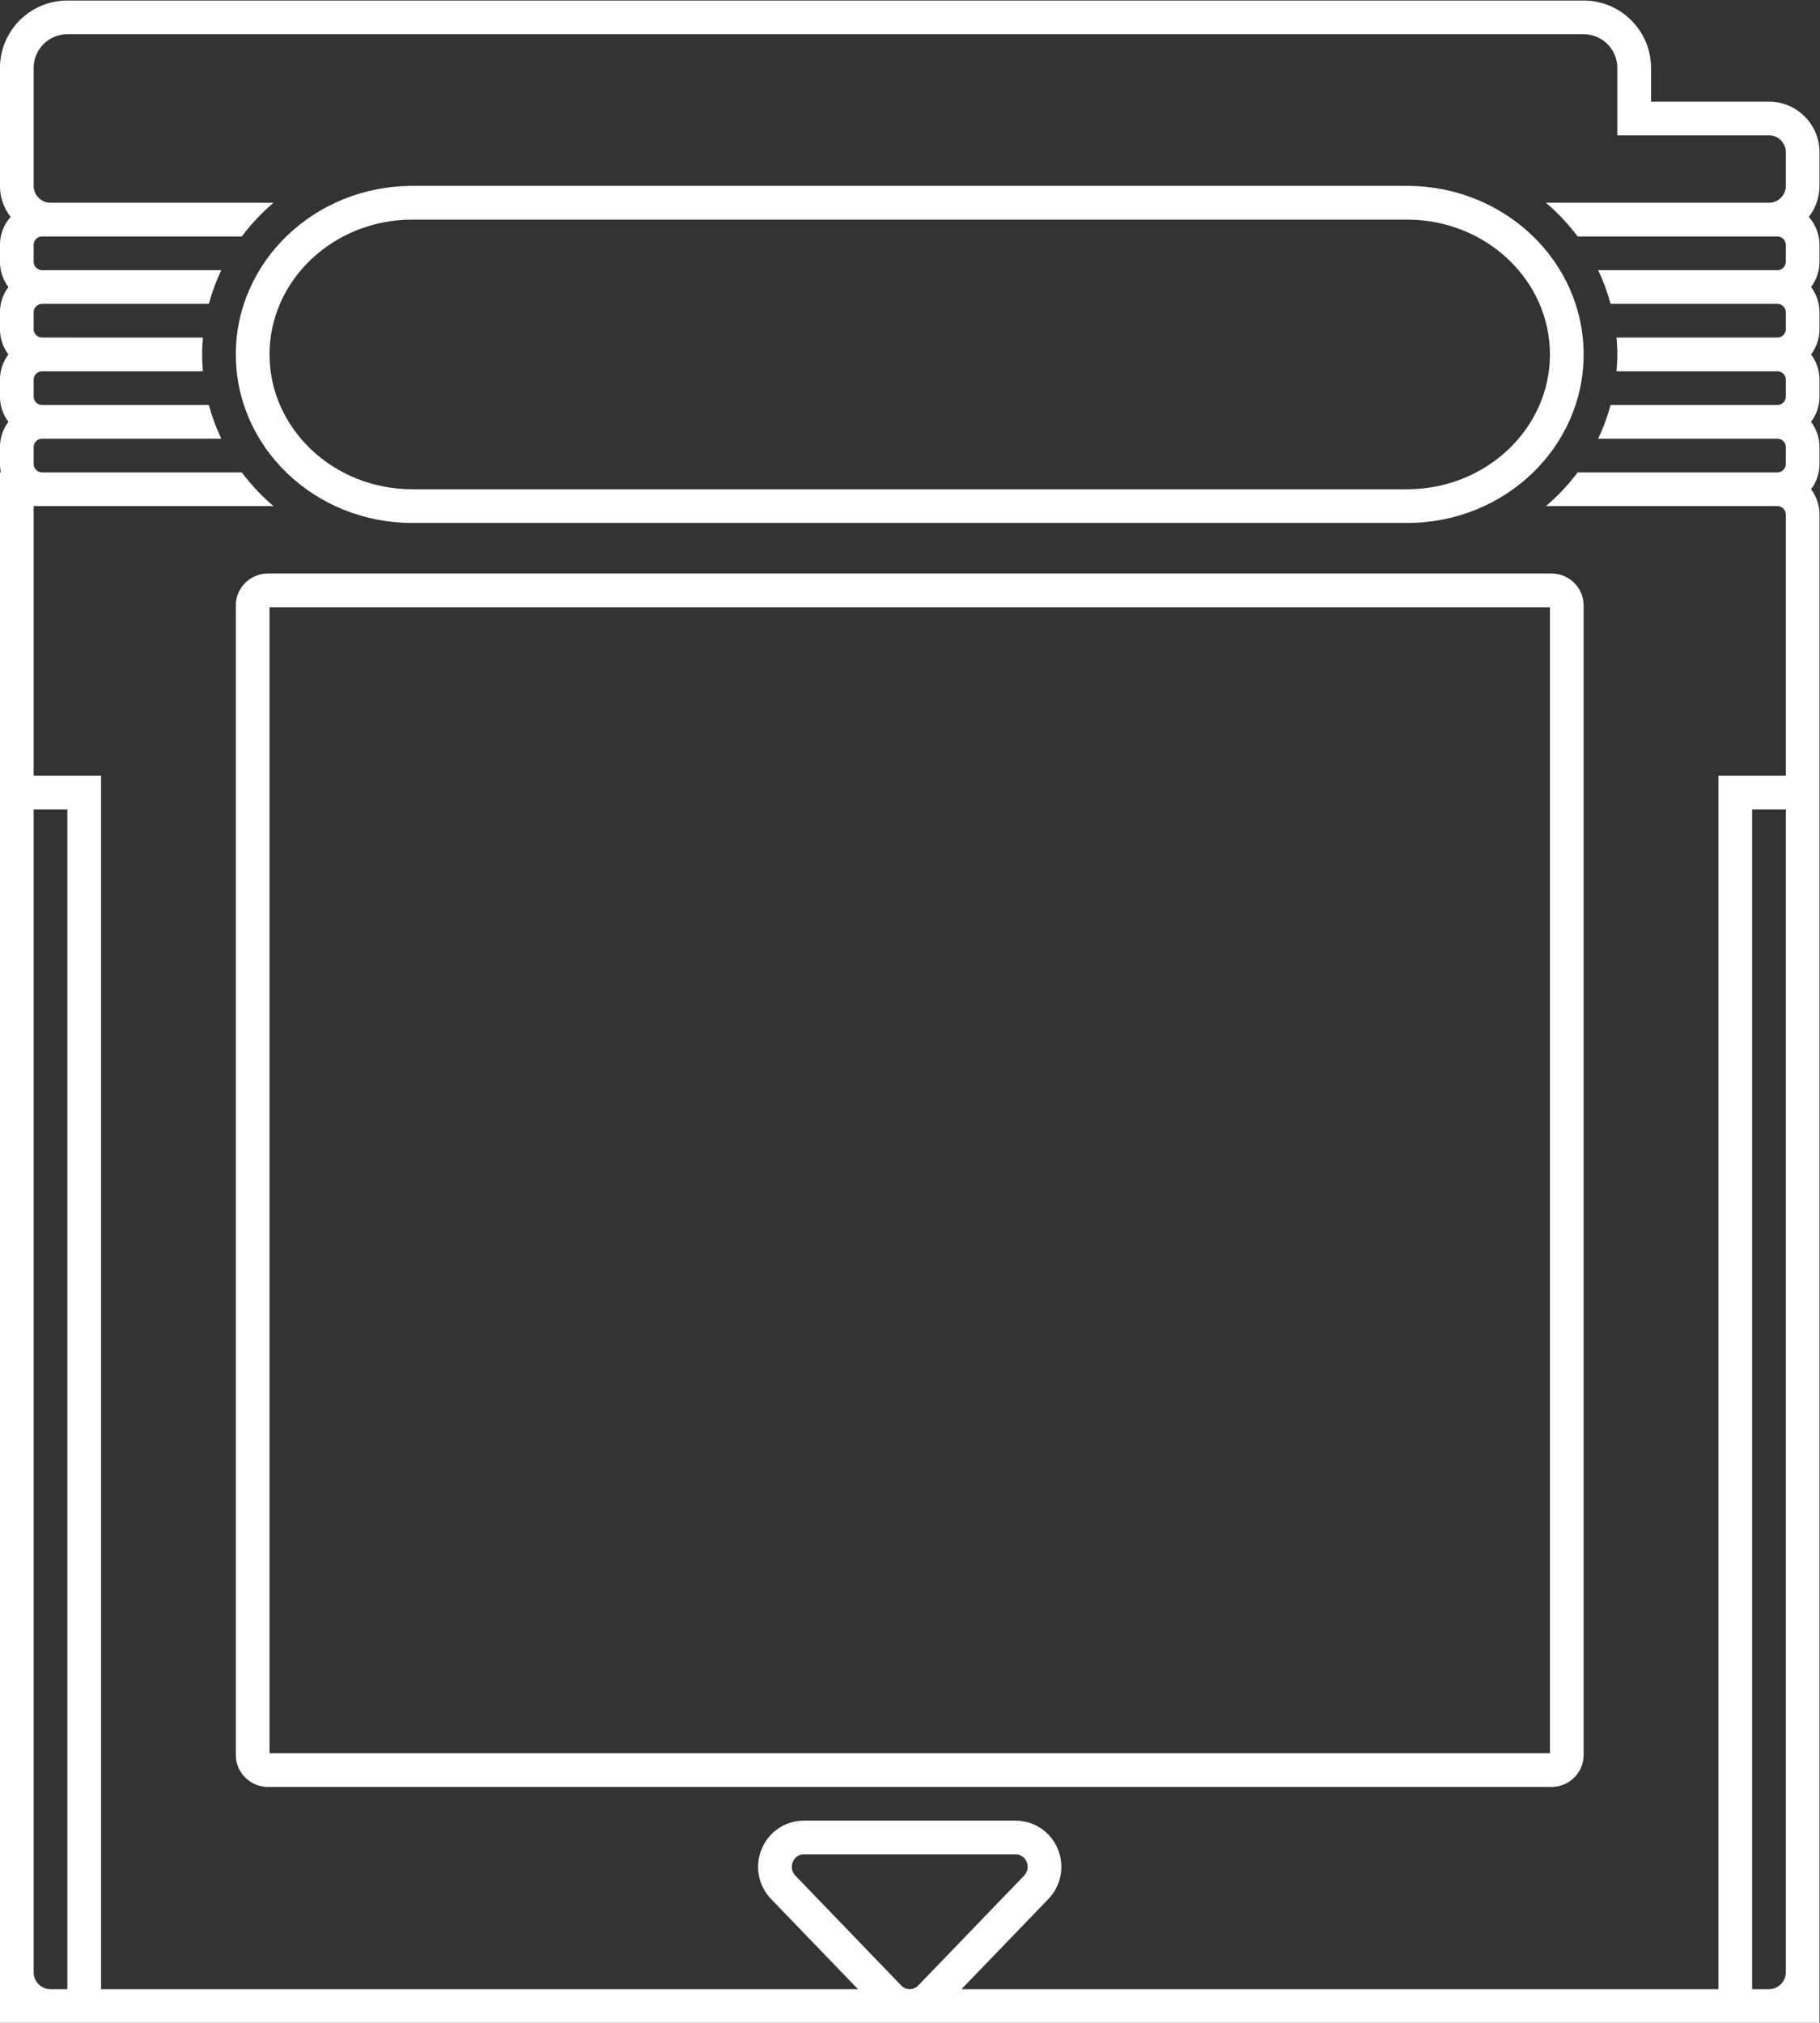 <?xml version="1.0" encoding="UTF-8" standalone="no"?>
<svg
   xmlns:dc="http://purl.org/dc/elements/1.1/"
   xmlns:cc="http://creativecommons.org/ns#"
   xmlns:rdf="http://www.w3.org/1999/02/22-rdf-syntax-ns#"
   xmlns:svg="http://www.w3.org/2000/svg"
   xmlns="http://www.w3.org/2000/svg"
   viewBox="0 0 288 320"
   height="320"
   width="288"
   xml:space="preserve"
   id="svg2"
   version="1.1"><rect x="0" y="0" width="288" height="320" fill="#333333" stroke="none"/><defs
     id="defs6"><clipPath
       id="clipPath18"
       clipPathUnits="userSpaceOnUse"><path
         id="path16"
         d="M 0,256 H 256 V 0 H 0 Z" /></clipPath></defs><g
     transform="matrix(1.333,0,0,-1.333,-26.667,330.667)"
     id="g10"><g
       id="g12"><g
         clip-path="url(#clipPath18)"
         id="g14"><g
           transform="translate(228,156)"
           id="g20"><path
             id="path22"
             style="fill:#ffffff;fill-opacity:1;fill-rule:nonzero;stroke:none"
             d="m 0,0 h -4 v -4 -140 h -89.853 l 10.312,10.696 c 1.535,1.593 1.966,3.943 1.098,5.987 -0.857,2.014 -2.815,3.317 -4.988,3.317 h -25.139 c -2.173,0 -4.13,-1.303 -4.987,-3.317 -0.868,-2.044 -0.437,-4.394 1.098,-5.987 L -106.147,-144 H -196 V -4 0 h -4 -4 v 32 h 4 24.474 c -1.405,1.191 -2.664,2.536 -3.763,4 H -200 h -3 c -0.552,0 -1,0.448 -1,1 v 2 c 0,0.552 0.448,1 1,1 h 3 18.274 c -0.611,1.276 -1.102,2.615 -1.475,4 H -200 h -3 c -0.552,0 -1,0.448 -1,1 v 2 c 0,0.552 0.448,1 1,1 h 3 16.095 c -0.057,0.66 -0.095,1.326 -0.095,2 0,0.674 0.038,1.34 0.095,2 H -200 h -3 c -0.552,0 -1,0.448 -1,1 v 2 c 0,0.552 0.448,1 1,1 h 3 16.799 c 0.373,1.385 0.864,2.724 1.475,4 H -200 h -3 c -0.552,0 -1,0.448 -1,1 v 2 c 0,0.552 0.448,1 1,1 h 3 20.711 c 1.099,1.464 2.358,2.809 3.763,4 H -200 h -2 c -1.104,0 -2,0.896 -2,2 v 14 c 0,2.209 1.791,4 4,4 h 180 c 2.209,0 4,-1.791 4,-4 V 76 H 2 c 1.104,0 2,-0.896 2,-2 V 70 C 4,68.896 3.104,68 2,68 H 0 -24.475 c 1.406,-1.191 2.665,-2.536 3.764,-4 H 0 3 c 0.553,0 1,-0.448 1,-1 V 61 C 4,60.448 3.553,60 3,60 H 0 -18.274 c 0.611,-1.276 1.102,-2.615 1.475,-4 H 0 3 c 0.553,0 1,-0.448 1,-1 V 53 C 4,52.448 3.553,52 3,52 H 0 -16.096 c 0.058,-0.66 0.096,-1.326 0.096,-2 0,-0.674 -0.038,-1.34 -0.096,-2 H 0 3 c 0.553,0 1,-0.448 1,-1 V 45 C 4,44.448 3.553,44 3,44 H 0 -16.799 c -0.373,-1.385 -0.864,-2.724 -1.475,-4 H 0 3 c 0.553,0 1,-0.448 1,-1 V 37 C 4,36.448 3.553,36 3,36 H 0 -20.711 c -1.099,-1.464 -2.358,-2.809 -3.764,-4 H 0 3 c 0.553,0 1,-0.448 1,-1 V 0 Z M 0,-144 V -4 h 4 v -138 c 0,-1.104 -0.896,-2 -2,-2 z m -101.009,0.434 -12.57,13.039 c -0.9,0.932 -0.262,2.527 1.009,2.527 h 25.139 c 1.273,0 1.91,-1.595 1.01,-2.527 l -12.569,-13.039 c -0.28,-0.289 -0.645,-0.434 -1.01,-0.434 -0.365,0 -0.73,0.145 -1.009,0.434 M -202,-144 c -1.104,0 -2,0.896 -2,2 V -4 h 4 V -144 Z M 8,74 c 0,3.309 -2.691,6 -6,6 h -14 v 4 c 0,4.411 -3.589,8 -8,8 h -180 c -4.411,0 -8,-3.589 -8,-8 V 70 c 0,-1.386 0.472,-2.663 1.264,-3.68 C -207.522,65.436 -208,64.273 -208,63 v -2 c 0,-1.125 0.374,-2.164 1.002,-3 -0.628,-0.836 -1.002,-1.875 -1.002,-3 v -2 c 0,-1.125 0.374,-2.164 1.002,-3 -0.628,-0.836 -1.002,-1.875 -1.002,-3 v -2 c 0,-1.125 0.374,-2.164 1.002,-3 -0.628,-0.836 -1.002,-1.875 -1.002,-3 v -2 c 0,-0.342 0.035,-0.677 0.101,-1 H -208 v -4 -32 -4 -138 -2 -4 h 4 2 2 4 192 4 2 2 4 v 4 2 138 4 31 C 8,32.125 7.627,33.164 6.998,34 7.627,34.836 8,35.875 8,37 v 2 C 8,40.125 7.627,41.164 6.998,42 7.627,42.836 8,43.875 8,45 v 2 C 8,48.125 7.627,49.164 6.998,50 7.627,50.836 8,51.875 8,53 v 2 C 8,56.125 7.627,57.164 6.998,58 7.627,58.836 8,59.875 8,61 v 2 C 8,64.273 7.521,65.436 6.735,66.32 7.527,67.337 8,68.614 8,70 Z" /></g><g
           transform="translate(68.952,222)"
           id="g24"><path
             id="path26"
             style="fill:#ffffff;fill-opacity:1;fill-rule:nonzero;stroke:none"
             d="m 0,0 h 118.096 c 9.347,0 16.952,-7.178 16.952,-16 0,-8.822 -7.605,-16 -16.952,-16 H 0 c -9.347,0 -16.952,7.178 -16.952,16 0,8.822 7.605,16 16.952,16 m 0,-36 h 118.096 c 11.571,0 20.952,8.954 20.952,20 0,11.046 -9.381,20 -20.952,20 H 0 c -11.571,0 -20.952,-8.954 -20.952,-20 0,-11.046 9.381,-20 20.952,-20" /></g><path
           id="path28"
           style="fill:#ffffff;fill-opacity:1;fill-rule:nonzero;stroke:none"
           d="M 204,40 H 52 v 136 h 152 z m 0.19,140 H 51.81 C 49.706,180 48,178.303 48,176.21 V 39.789 C 48,37.696 49.706,36 51.81,36 h 152.38 c 2.105,0 3.81,1.696 3.81,3.789 V 176.21 c 0,2.093 -1.705,3.79 -3.81,3.79" /></g></g></g></svg>